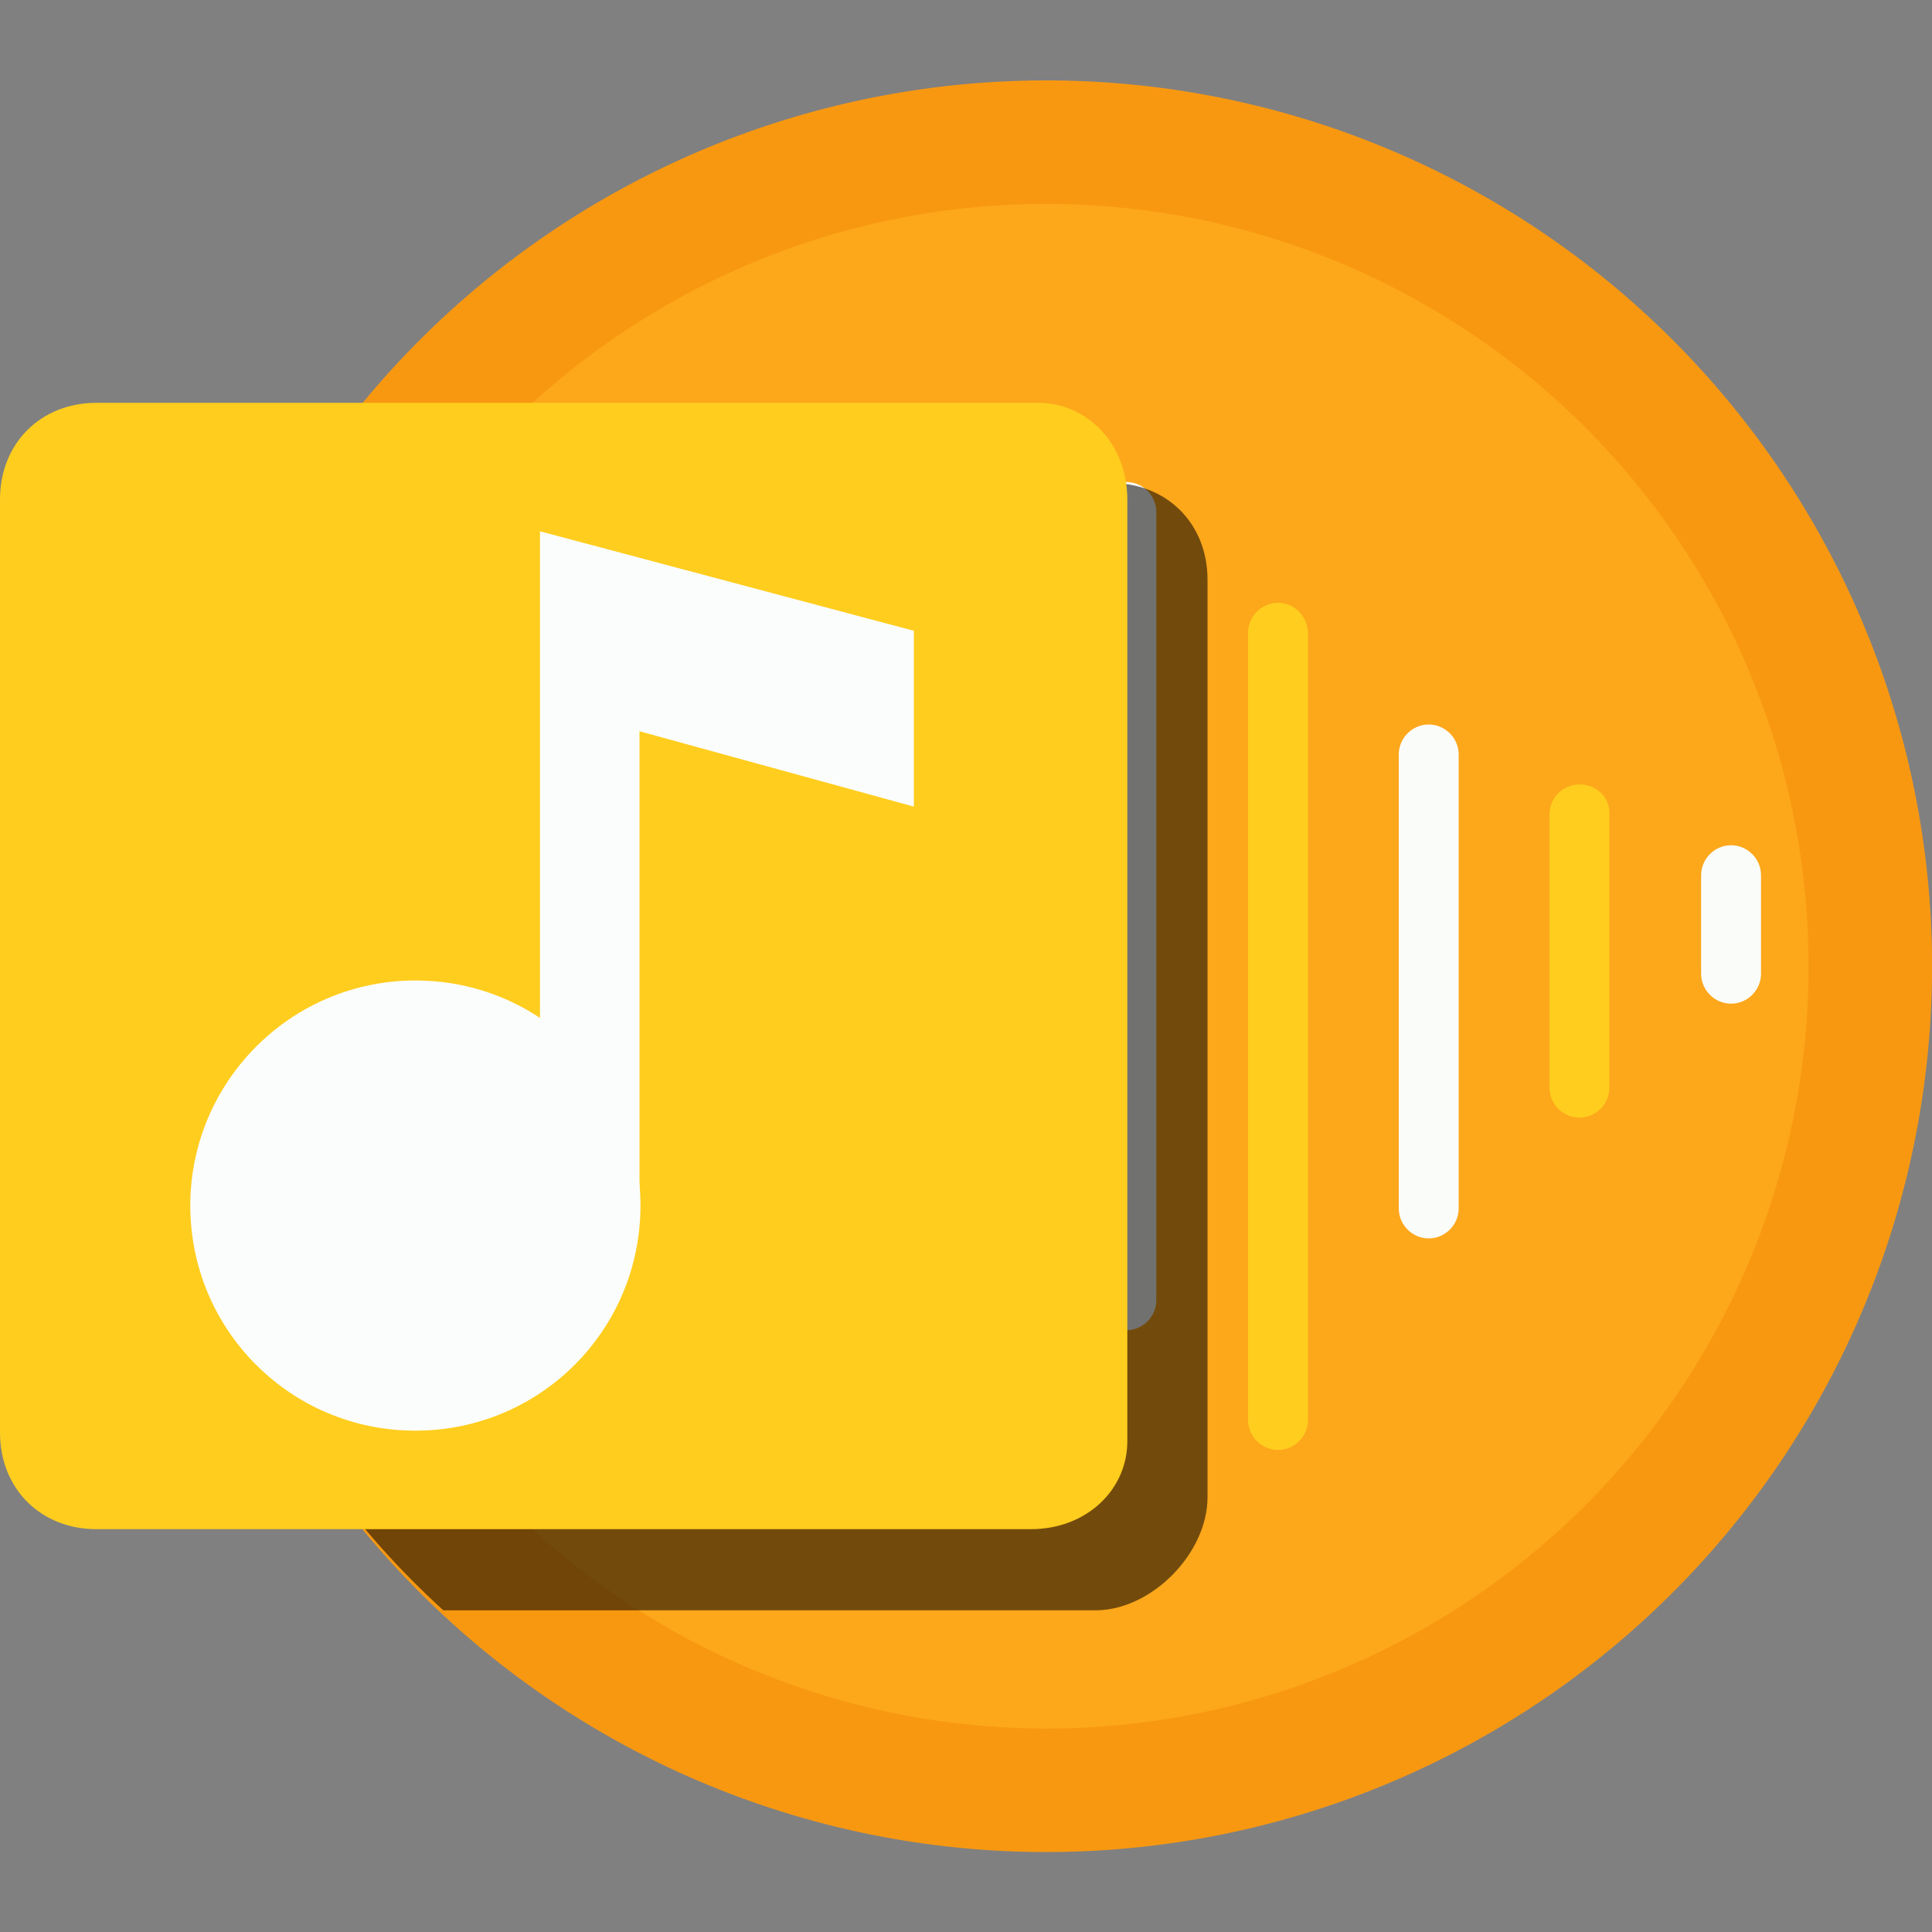 <?xml version="1.0" standalone="no"?><!DOCTYPE svg PUBLIC "-//W3C//DTD SVG 1.1//EN" "http://www.w3.org/Graphics/SVG/1.1/DTD/svg11.dtd"><svg t="1685084860400" class="icon" viewBox="0 0 1024 1024" version="1.1" xmlns="http://www.w3.org/2000/svg" p-id="10816" xmlns:xlink="http://www.w3.org/1999/xlink" width="16" height="16"><rect x="0" y="0" width="1024" height="1024" fill="#808080" stroke="none"/><path d="M222.555 844.118a469.504 469.504 0 1 0 663.967-663.991 469.504 469.504 0 1 0-663.967 663.991Z" fill="#F89811" p-id="10817"></path><path d="M268.895 797.776a403.968 403.968 0 1 0 571.287-571.307 403.968 403.968 0 1 0-571.287 571.307Z" fill="#FDA71B" p-id="10818"></path><path d="M581.12 271.36v417.792c0 8.704 7.168 15.872 15.872 15.872 8.704 0 15.872-7.168 15.872-15.872V271.36c0-8.704-7.168-15.872-15.872-15.872-8.704-0.512-15.872 6.656-15.872 15.872z m176.128 385.024c8.704 0 15.872-7.168 15.872-15.872v-240.64c0-8.704-7.168-15.872-15.872-15.872s-15.872 7.168-15.872 15.872v240.64c0 8.704 7.168 15.872 15.872 15.872z m176.128-140.288V463.872c0-8.704-7.168-15.872-15.872-15.872s-15.872 7.168-15.872 15.872v52.224c0 8.704 7.168 15.872 15.872 15.872s15.872-7.168 15.872-15.872z m-512-116.224v176.128c0 8.704 7.168 15.872 15.872 15.872 8.704 0 15.872-7.168 15.872-15.872V399.872c0-8.704-7.168-15.872-15.872-15.872-8.704-0.512-15.872 6.656-15.872 15.872zM261.12 463.872v52.224c0 8.704 7.168 15.872 15.872 15.872s15.872-7.168 15.872-15.872V463.872c0-8.704-7.168-15.872-15.872-15.872S261.12 454.656 261.12 463.872z" fill="#FAFCF9" p-id="10819"></path><path d="M677.376 319.488c-8.704 0-15.872 7.168-15.872 15.872V752.64c0 8.704 7.168 15.872 15.872 15.872s15.872-7.168 15.872-15.872V335.872c0-9.216-7.168-16.384-15.872-16.384z m159.744 96.256c-8.704 0-15.872 7.168-15.872 15.872v144.896c0 8.704 7.168 15.872 15.872 15.872s15.872-7.168 15.872-15.872V431.616c0.512-8.704-6.656-15.872-15.872-15.872zM517.12 335.872c-8.704 0-15.872 7.168-15.872 15.872v272.384c0 8.704 7.168 15.872 15.872 15.872 8.704 0 15.872-7.168 15.872-15.872V351.744c0.512-8.704-6.656-15.872-15.872-15.872zM357.376 415.744c-8.704 0-15.872 7.168-15.872 15.872v112.128c0 8.704 7.168 15.872 15.872 15.872 8.704 0 15.872-7.168 15.872-15.872V431.616c0-8.704-7.168-15.872-15.872-15.872z" fill="#FFCD1E" p-id="10820"></path><path d="M640 793.6V307.2c0-29.696-21.504-51.2-51.2-51.2H162.304c-47.104 72.704-76.8 162.304-76.8 256 0 132.096 55.296 256 149.504 341.504h345.6c29.696 0 59.392-30.208 59.392-59.904z" opacity=".5" p-id="10821"></path><path d="M640 793.6V307.2c0-29.696-21.504-51.2-51.2-51.2H162.304c-47.104 72.704-76.8 162.304-76.8 256 0 132.096 55.296 256 149.504 341.504h345.6c29.696 0 59.392-30.208 59.392-59.904z" opacity=".1" p-id="10822"></path><path d="M546.304 810.496H51.2c-29.696 0-51.2-21.504-51.2-51.2V264.704c0-29.696 21.504-51.2 51.2-51.2h499.2c25.6 0 47.104 21.504 47.104 51.2v499.2c0 25.6-21.504 46.592-51.2 46.592z" fill="#FFCD1E" p-id="10823"></path><path d="M100.864 638.976c0 66.048 53.248 119.296 119.296 119.296s119.296-53.248 119.296-119.296-53.248-119.296-119.296-119.296-119.296 53.76-119.296 119.296z" fill="#FBFDFC" p-id="10824"></path><path d="M286.208 281.6v357.376h52.736V387.584l145.408 39.936V334.336L286.208 281.6z" fill="#FBFDFC" p-id="10825"></path></svg>